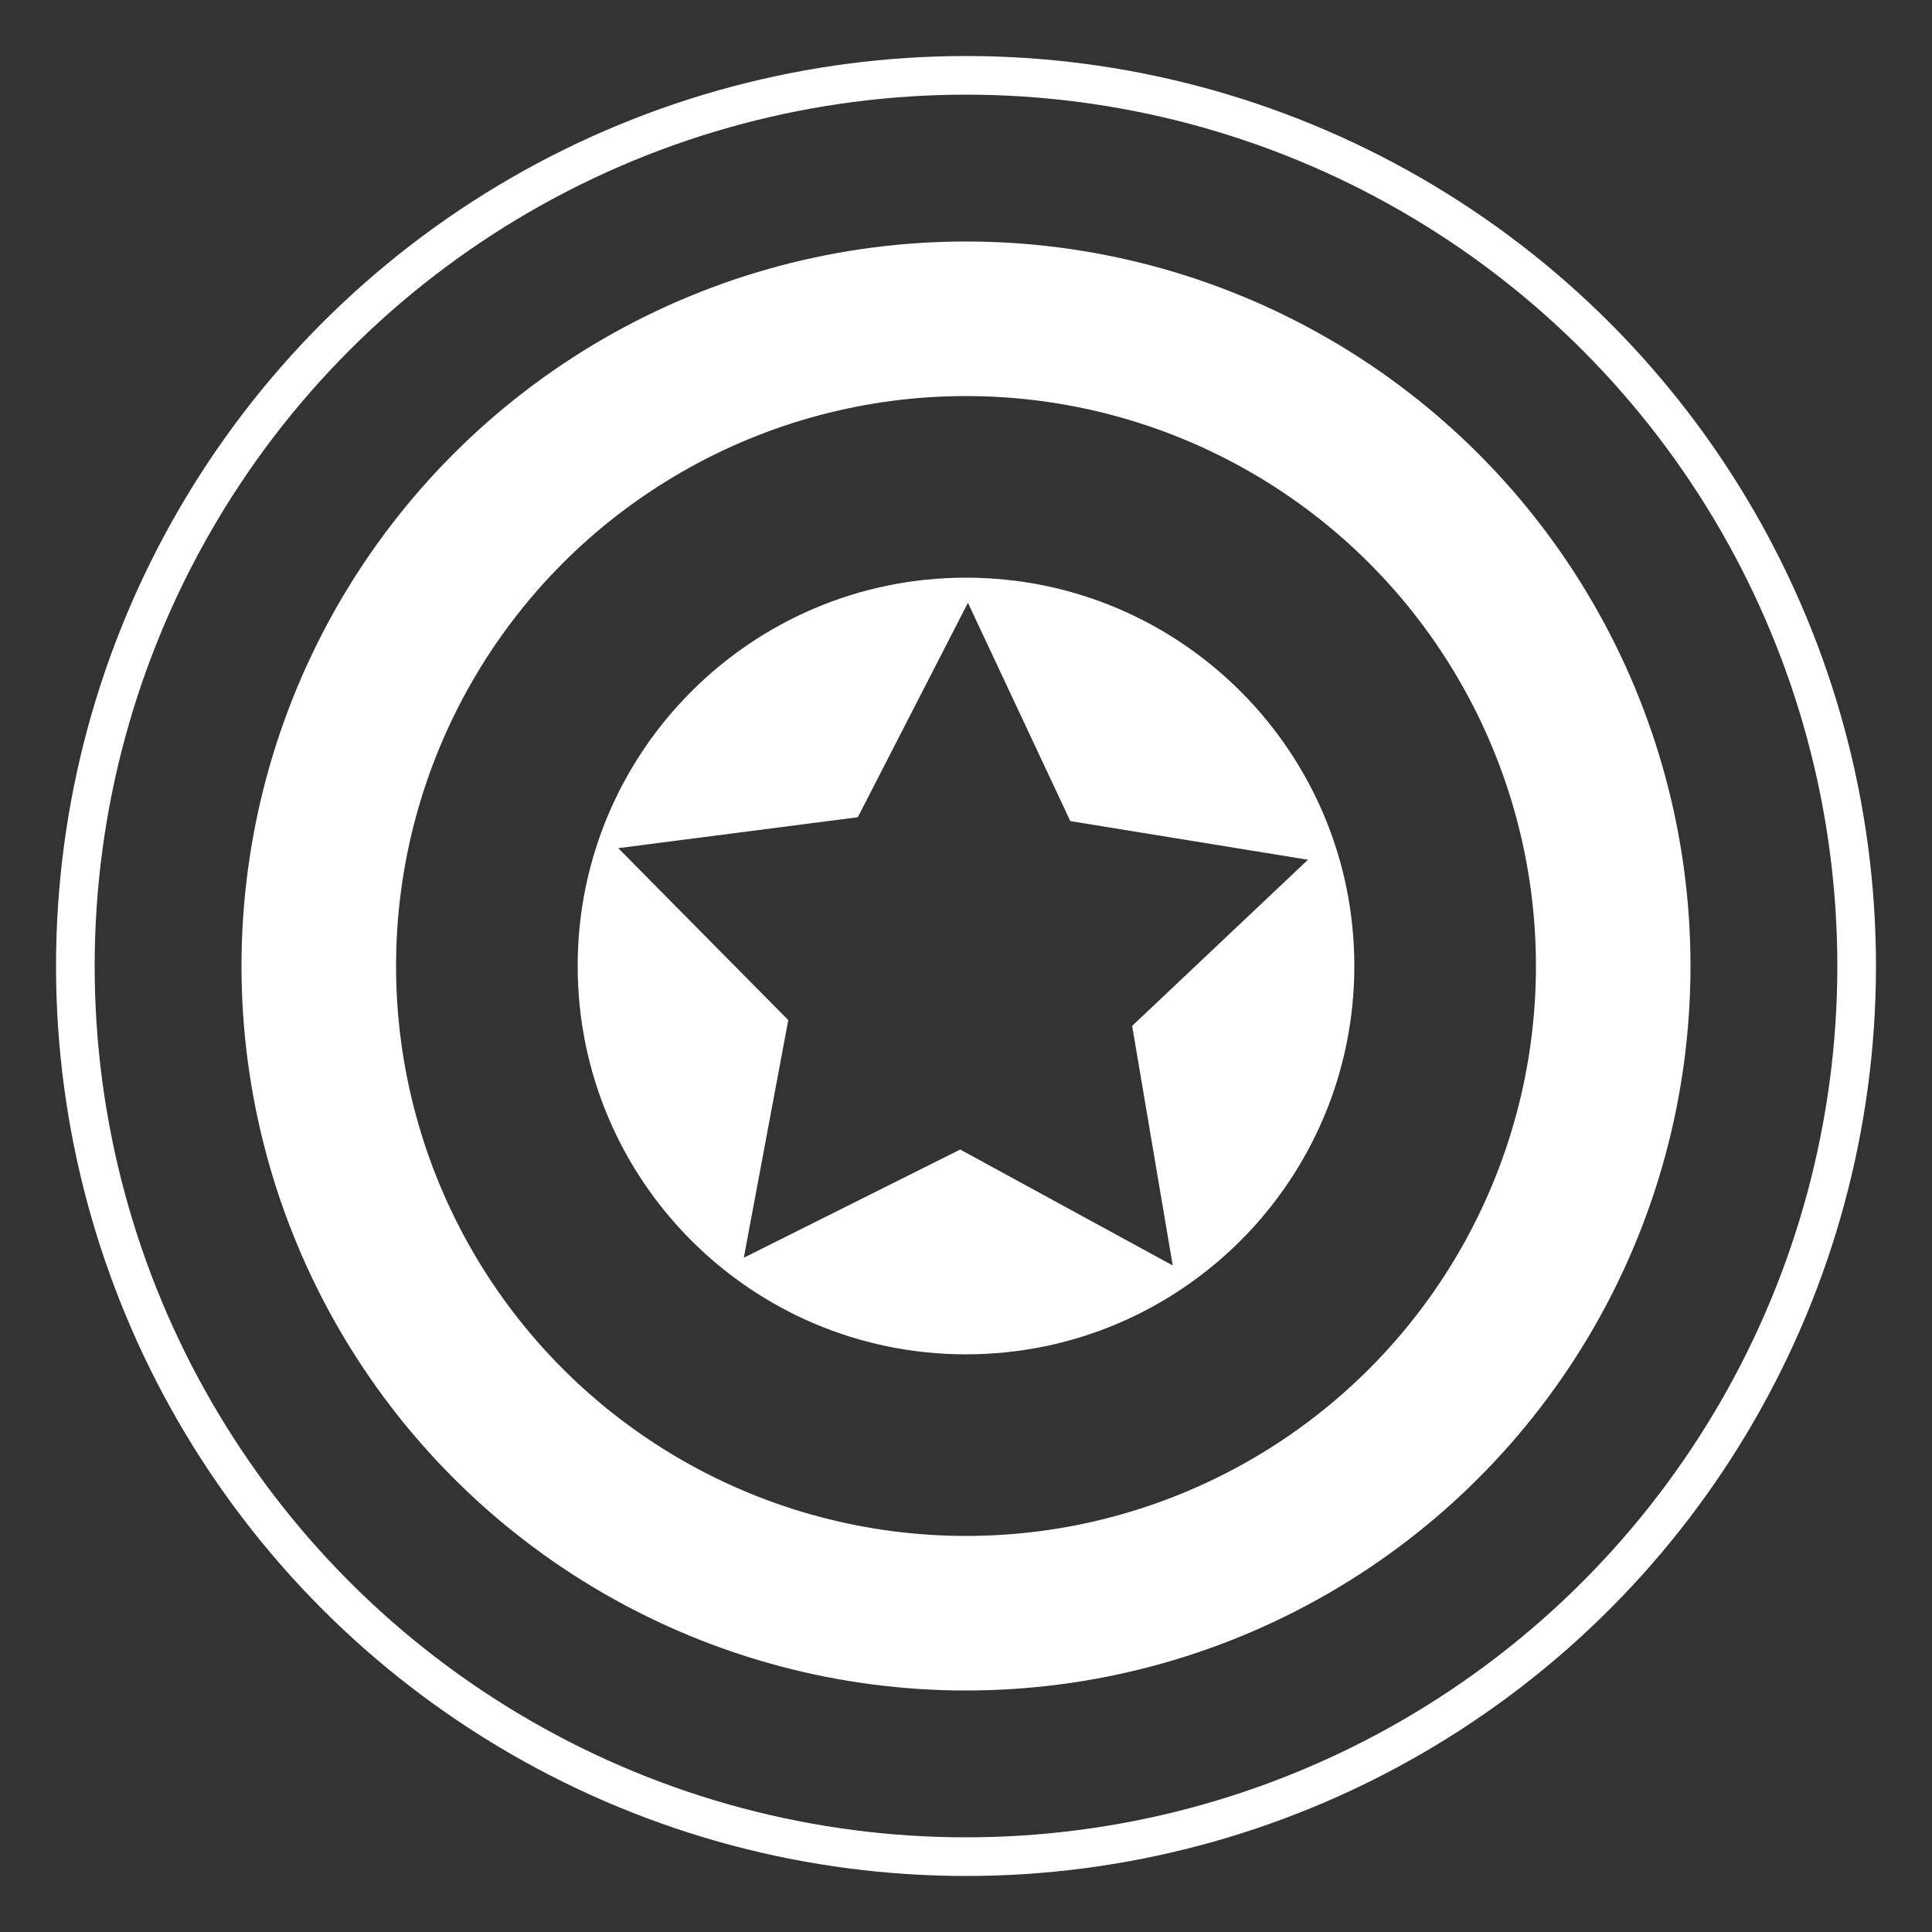 <?xml version="1.0" encoding="utf-8"?>
<!-- Generator: Adobe Illustrator 19.1.0, SVG Export Plug-In . SVG Version: 6.00 Build 0)  -->
<svg version="1.1" id="Calque_1" xmlns="http://www.w3.org/2000/svg" xmlns:xlink="http://www.w3.org/1999/xlink" x="0px" y="0px"
	 viewBox="-949 951 100 100" enable-background="new -949 951 100 100" xml:space="preserve">
<rect x="-949" y="951" width="100" height="100" fill="#333333" stroke="none"/>
<circle fill="none" stroke="#FFFFFF" stroke-width="2" stroke-miterlimit="10" cx="-899" cy="1001" r="46.1"/>
<circle fill="none" stroke="#FFFFFF" stroke-width="8" stroke-miterlimit="10" cx="-899" cy="1001" r="33.5"/>
<path fill="#FFFFFF" d="M-899,980.9c-11.1,0-20.1,9-20.1,20.1s9,20.1,20.1,20.1s20.1-9,20.1-20.1S-887.9,980.9-899,980.9z
	 M-888.3,1016.5l-11-6l-11.2,5.6l2.3-12.3l-8.8-8.9l12.4-1.6l5.7-11.1l5.3,11.3l12.3,2l-9.1,8.6L-888.3,1016.5z"/>
</svg>

